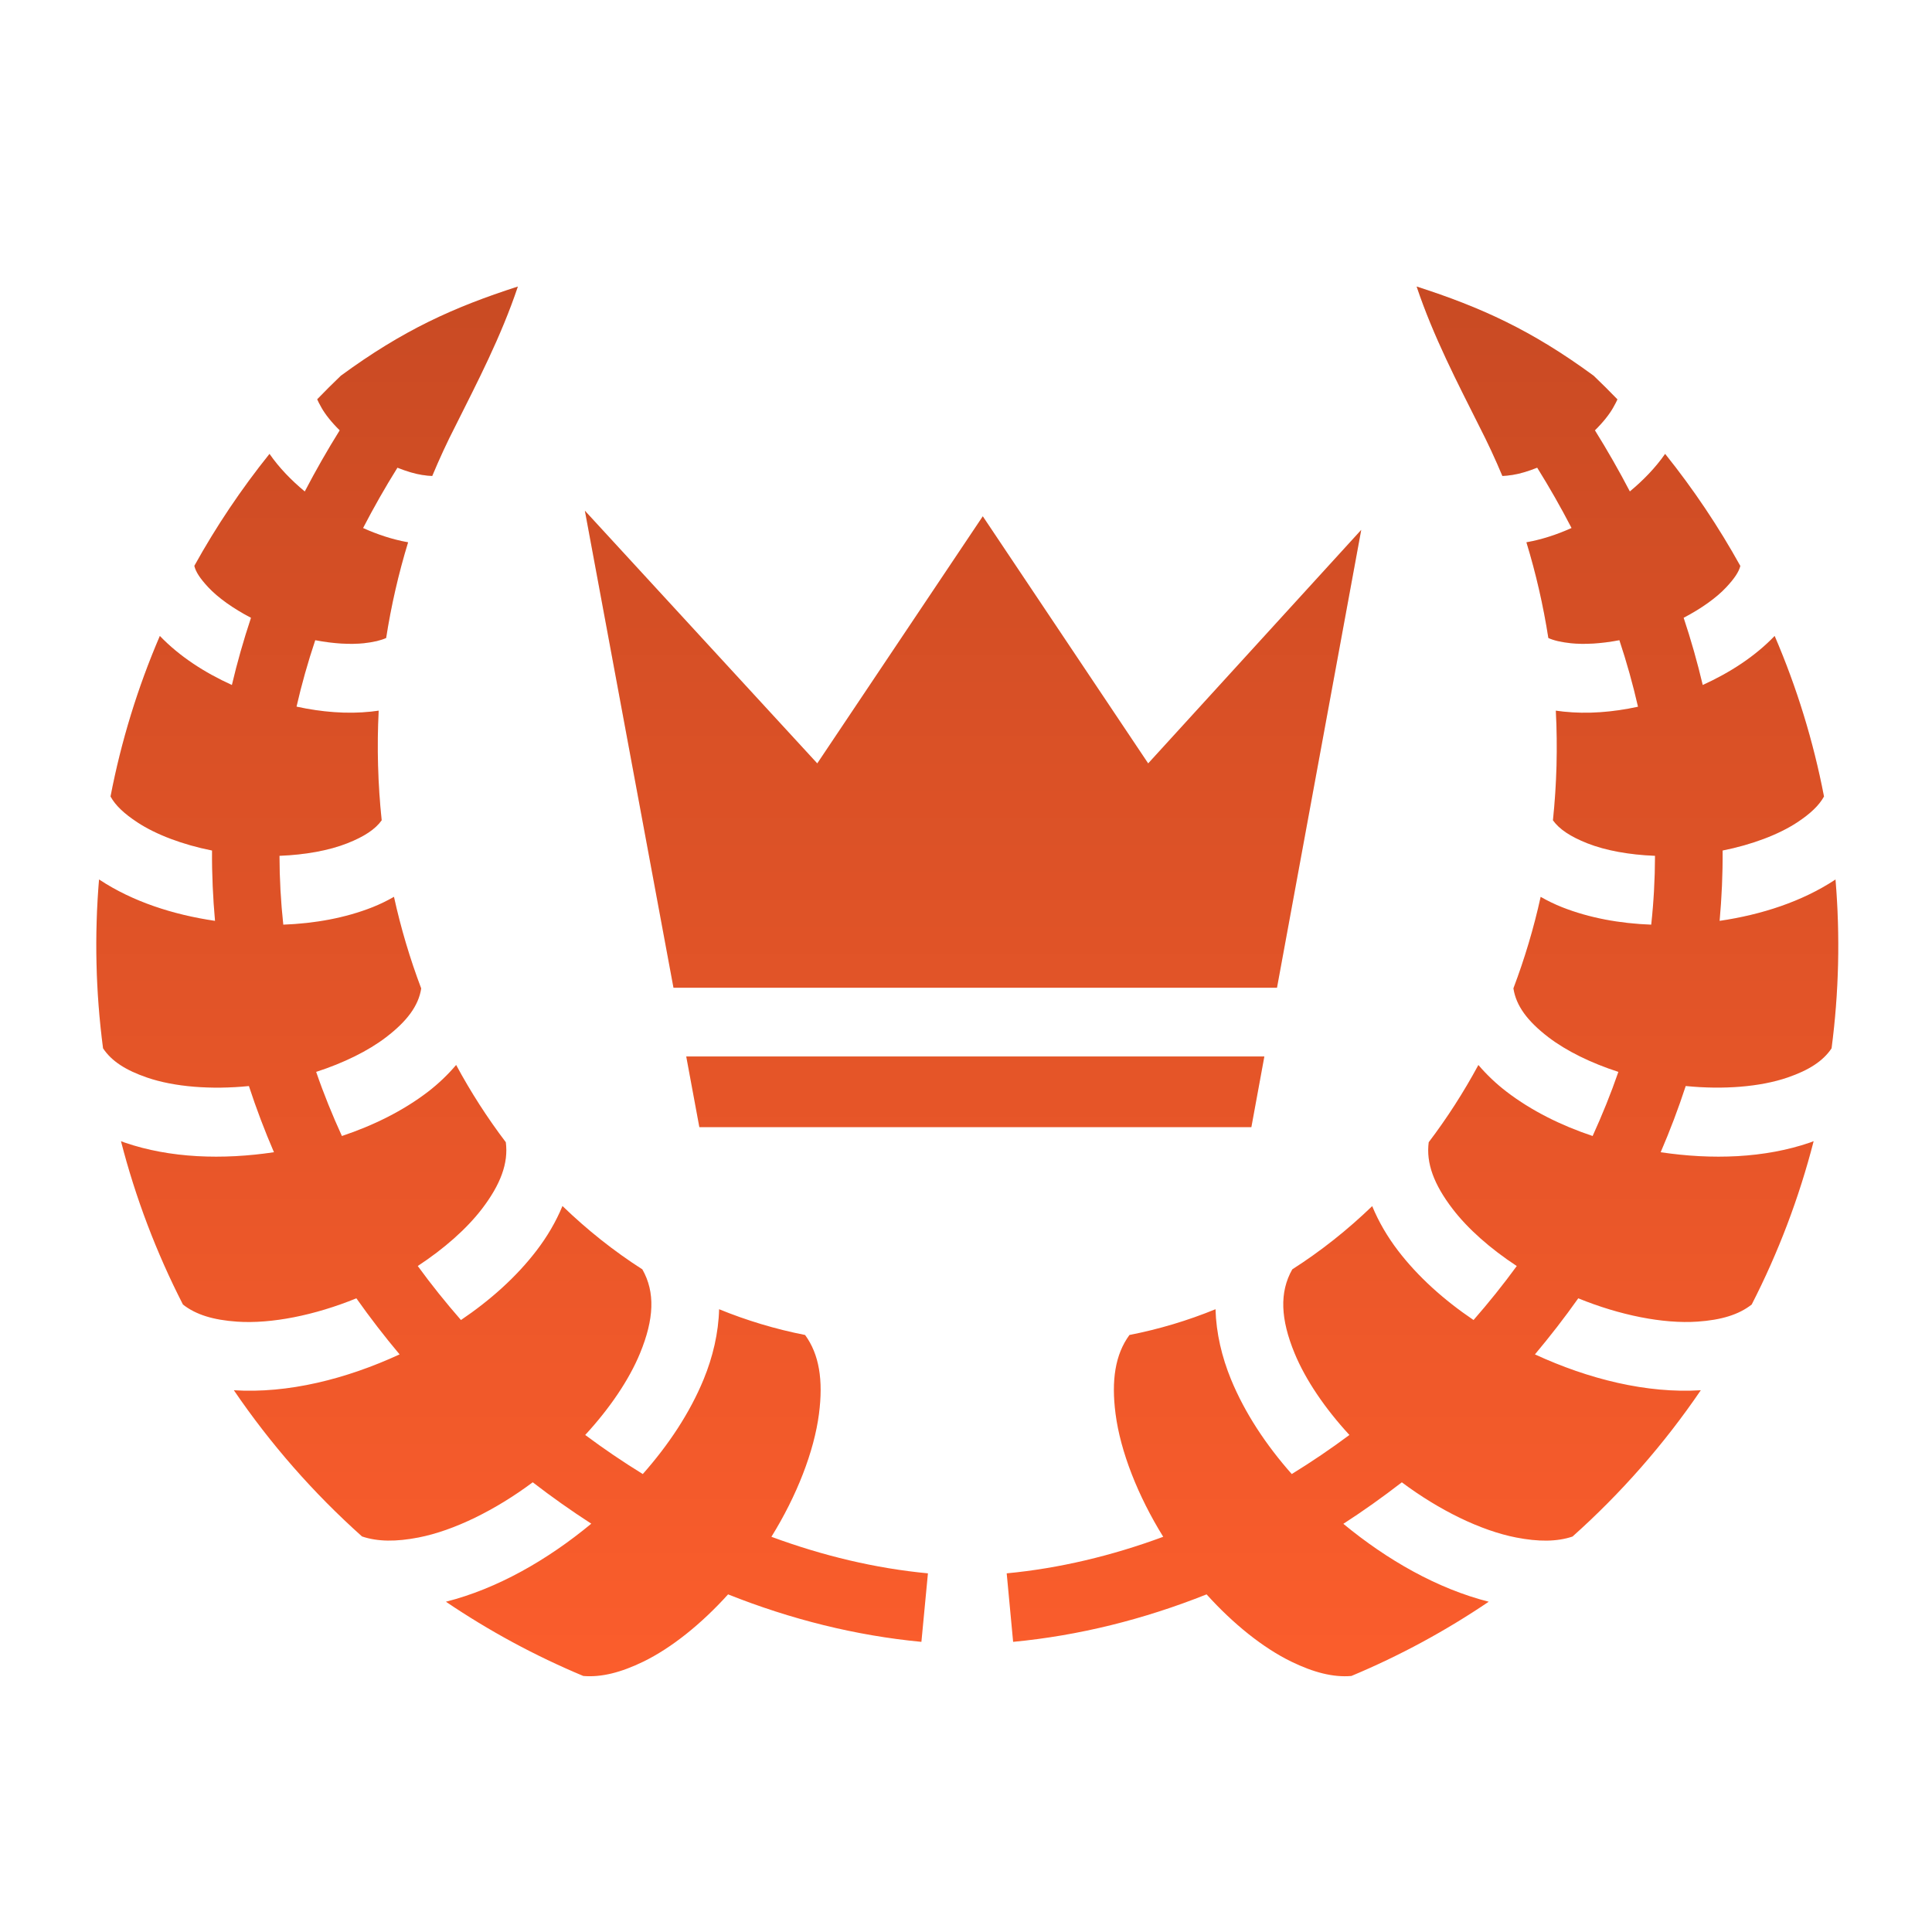 <svg width="61" height="61" viewBox="0 0 61 61" fill="none" xmlns="http://www.w3.org/2000/svg">
<path d="M16.351 9.047C14.316 9.703 12.724 10.424 10.762 11.863C10.508 12.106 10.259 12.354 10.015 12.607C10.043 12.673 10.085 12.754 10.149 12.868C10.267 13.081 10.47 13.335 10.726 13.587C10.334 14.216 9.966 14.86 9.623 15.518C9.197 15.165 8.816 14.772 8.509 14.331C7.619 15.44 6.825 16.622 6.136 17.866C6.181 18.056 6.316 18.263 6.574 18.54C6.883 18.872 7.365 19.214 7.925 19.506C7.689 20.216 7.488 20.923 7.322 21.628C6.458 21.236 5.668 20.726 5.047 20.079C4.347 21.708 3.825 23.407 3.49 25.148C3.645 25.431 3.921 25.69 4.339 25.965C4.928 26.353 5.775 26.671 6.695 26.854C6.689 27.602 6.724 28.343 6.789 29.075C5.464 28.881 4.187 28.466 3.145 27.779C3.14 27.776 3.133 27.773 3.127 27.769C2.979 29.545 3.021 31.332 3.254 33.099C3.522 33.504 3.971 33.791 4.64 34.021C5.5 34.317 6.669 34.41 7.859 34.29C8.092 35.001 8.356 35.698 8.65 36.38C7.028 36.623 5.371 36.568 3.936 36.075C3.897 36.062 3.859 36.046 3.82 36.032C4.279 37.817 4.936 39.547 5.776 41.188C6.189 41.514 6.746 41.678 7.486 41.729C8.566 41.803 9.941 41.528 11.252 40.992C11.682 41.601 12.138 42.192 12.617 42.763C10.925 43.543 9.091 44.003 7.384 43.895C8.54 45.593 9.899 47.143 11.43 48.511C11.925 48.679 12.51 48.681 13.215 48.544C14.33 48.326 15.637 47.684 16.819 46.802C16.82 46.802 16.822 46.801 16.822 46.802C17.419 47.263 18.036 47.699 18.669 48.108C17.279 49.259 15.694 50.163 14.079 50.572C15.443 51.495 16.896 52.281 18.416 52.916C18.989 52.965 19.61 52.805 20.314 52.463C21.204 52.029 22.146 51.272 22.988 50.34C24.966 51.128 27.021 51.643 29.092 51.839L29.298 49.676C27.641 49.519 25.979 49.122 24.356 48.522C25.155 47.232 25.704 45.831 25.858 44.639C25.995 43.581 25.868 42.763 25.419 42.15C24.481 41.966 23.574 41.692 22.705 41.337C22.685 42.088 22.507 42.845 22.215 43.554C21.78 44.611 21.109 45.621 20.295 46.541C19.671 46.157 19.064 45.745 18.477 45.307C19.246 44.473 19.862 43.569 20.208 42.727C20.65 41.653 20.693 40.801 20.281 40.078C19.381 39.502 18.538 38.831 17.759 38.078C17.553 38.578 17.273 39.05 16.942 39.483C16.306 40.315 15.482 41.051 14.554 41.678C14.076 41.13 13.619 40.563 13.19 39.972C14.02 39.427 14.734 38.799 15.219 38.165C15.804 37.399 16.057 36.724 15.97 36.064C15.385 35.293 14.861 34.477 14.402 33.625C14.136 33.938 13.838 34.221 13.513 34.471C12.728 35.072 11.794 35.534 10.795 35.868C10.493 35.207 10.219 34.533 9.982 33.843C10.844 33.564 11.623 33.183 12.192 32.747C12.853 32.241 13.214 31.755 13.299 31.209C12.943 30.267 12.655 29.3 12.439 28.316C12.222 28.441 11.996 28.55 11.764 28.643C10.899 28.985 9.935 29.158 8.944 29.195C8.866 28.473 8.826 27.747 8.824 27.021C9.632 26.99 10.388 26.854 10.966 26.625C11.5 26.414 11.848 26.184 12.051 25.9C11.93 24.75 11.898 23.592 11.956 22.438C11.881 22.45 11.806 22.459 11.731 22.467C10.962 22.551 10.157 22.484 9.362 22.311C9.521 21.616 9.718 20.916 9.953 20.213C10.519 20.322 11.061 20.355 11.495 20.308C11.799 20.274 12.021 20.22 12.192 20.144C12.351 19.122 12.583 18.111 12.885 17.122C12.399 17.036 11.923 16.879 11.463 16.672C11.799 16.023 12.161 15.387 12.548 14.767C12.828 14.878 13.095 14.96 13.324 14.995C13.453 15.015 13.559 15.026 13.647 15.028C13.873 14.489 14.114 13.963 14.377 13.453C15.062 12.082 15.818 10.637 16.351 9.047V9.047ZM44.728 9.047C45.261 10.636 46.017 12.082 46.703 13.453C46.967 13.968 47.212 14.493 47.435 15.028C47.523 15.026 47.628 15.014 47.755 14.995C47.985 14.96 48.254 14.879 48.535 14.766C48.922 15.387 49.284 16.022 49.62 16.671C49.158 16.879 48.68 17.036 48.194 17.122C48.492 18.096 48.725 19.107 48.887 20.144C49.058 20.221 49.282 20.274 49.588 20.308C50.022 20.355 50.564 20.322 51.13 20.213C51.36 20.904 51.556 21.605 51.718 22.314C50.924 22.487 50.12 22.551 49.352 22.467C49.275 22.459 49.199 22.45 49.123 22.438C49.183 23.593 49.152 24.75 49.032 25.9C49.236 26.184 49.583 26.414 50.118 26.626C50.694 26.854 51.449 26.99 52.255 27.021C52.253 27.747 52.214 28.473 52.135 29.195C51.146 29.158 50.184 28.985 49.319 28.643C49.087 28.551 48.861 28.441 48.644 28.317C48.428 29.299 48.14 30.264 47.784 31.205C47.867 31.753 48.225 32.24 48.888 32.748C49.457 33.183 50.235 33.564 51.098 33.843C50.86 34.533 50.586 35.207 50.285 35.868C49.286 35.534 48.354 35.071 47.57 34.471C47.244 34.222 46.944 33.938 46.678 33.626C46.212 34.487 45.688 35.303 45.11 36.064C45.022 36.724 45.276 37.4 45.861 38.165C46.345 38.799 47.059 39.428 47.89 39.973C47.46 40.563 47.004 41.13 46.525 41.678C45.597 41.051 44.773 40.315 44.137 39.483C43.808 39.051 43.53 38.58 43.325 38.082C42.545 38.834 41.702 39.503 40.802 40.078C40.391 40.801 40.433 41.653 40.875 42.727C41.222 43.569 41.837 44.473 42.606 45.307C42.018 45.745 41.41 46.157 40.785 46.541C39.971 45.621 39.303 44.611 38.868 43.554C38.577 42.845 38.398 42.088 38.378 41.337C37.501 41.696 36.591 41.968 35.661 42.15C35.211 42.763 35.085 43.581 35.222 44.639C35.376 45.831 35.928 47.232 36.727 48.522C35.105 49.122 33.442 49.519 31.785 49.676L31.988 51.839C34.06 51.643 36.116 51.129 38.096 50.34C38.937 51.272 39.879 52.029 40.77 52.463C41.473 52.805 42.095 52.966 42.668 52.916C44.188 52.281 45.64 51.495 47.004 50.572C45.391 50.163 43.804 49.261 42.414 48.112C43.046 47.705 43.661 47.265 44.261 46.802C45.443 47.685 46.752 48.326 47.868 48.544C48.571 48.681 49.156 48.681 49.65 48.514C51.183 47.145 52.543 45.594 53.7 43.895C51.992 44.002 50.155 43.543 48.463 42.763C48.941 42.192 49.4 41.603 49.831 40.992C51.142 41.527 52.518 41.803 53.598 41.728C54.337 41.677 54.895 41.513 55.307 41.188C56.148 39.547 56.804 37.817 57.263 36.031C57.224 36.045 57.186 36.062 57.147 36.075C55.712 36.568 54.055 36.623 52.433 36.38C52.728 35.695 52.992 34.998 53.224 34.289C54.413 34.409 55.58 34.316 56.439 34.021C57.109 33.791 57.56 33.504 57.829 33.099C58.061 31.332 58.102 29.545 57.953 27.768C57.947 27.772 57.943 27.776 57.938 27.779C56.896 28.465 55.619 28.881 54.294 29.075C54.36 28.343 54.394 27.602 54.389 26.854C55.309 26.67 56.155 26.353 56.744 25.965C57.161 25.69 57.434 25.43 57.59 25.148C57.255 23.407 56.733 21.708 56.032 20.079C55.412 20.726 54.624 21.235 53.761 21.628C53.592 20.912 53.391 20.204 53.158 19.505C53.716 19.214 54.197 18.871 54.505 18.54C54.762 18.264 54.9 18.058 54.948 17.869C54.258 16.624 53.464 15.441 52.574 14.331C52.267 14.771 51.885 15.164 51.46 15.517C51.117 14.86 50.749 14.216 50.357 13.587C50.613 13.335 50.816 13.08 50.934 12.868C50.996 12.755 51.041 12.676 51.068 12.61C50.823 12.356 50.572 12.107 50.317 11.863C48.355 10.423 46.763 9.703 44.729 9.047L44.728 9.047ZM18.466 16.123L21.264 31.187H40.319L42.979 16.73L36.252 24.103L31.03 16.301L25.804 24.103L18.466 16.124L18.466 16.123ZM21.667 33.357L22.081 35.589H39.51L39.92 33.357H21.667L21.667 33.357Z" fill="#FB5D2C"/>
<path d="M16.351 9.047C14.316 9.703 12.724 10.424 10.762 11.863C10.508 12.106 10.259 12.354 10.015 12.607C10.043 12.673 10.085 12.754 10.149 12.868C10.267 13.081 10.47 13.335 10.726 13.587C10.334 14.216 9.966 14.86 9.623 15.518C9.197 15.165 8.816 14.772 8.509 14.331C7.619 15.44 6.825 16.622 6.136 17.866C6.181 18.056 6.316 18.263 6.574 18.54C6.883 18.872 7.365 19.214 7.925 19.506C7.689 20.216 7.488 20.923 7.322 21.628C6.458 21.236 5.668 20.726 5.047 20.079C4.347 21.708 3.825 23.407 3.49 25.148C3.645 25.431 3.921 25.69 4.339 25.965C4.928 26.353 5.775 26.671 6.695 26.854C6.689 27.602 6.724 28.343 6.789 29.075C5.464 28.881 4.187 28.466 3.145 27.779C3.14 27.776 3.133 27.773 3.127 27.769C2.979 29.545 3.021 31.332 3.254 33.099C3.522 33.504 3.971 33.791 4.64 34.021C5.5 34.317 6.669 34.41 7.859 34.29C8.092 35.001 8.356 35.698 8.65 36.38C7.028 36.623 5.371 36.568 3.936 36.075C3.897 36.062 3.859 36.046 3.82 36.032C4.279 37.817 4.936 39.547 5.776 41.188C6.189 41.514 6.746 41.678 7.486 41.729C8.566 41.803 9.941 41.528 11.252 40.992C11.682 41.601 12.138 42.192 12.617 42.763C10.925 43.543 9.091 44.003 7.384 43.895C8.54 45.593 9.899 47.143 11.43 48.511C11.925 48.679 12.51 48.681 13.215 48.544C14.33 48.326 15.637 47.684 16.819 46.802C16.82 46.802 16.822 46.801 16.822 46.802C17.419 47.263 18.036 47.699 18.669 48.108C17.279 49.259 15.694 50.163 14.079 50.572C15.443 51.495 16.896 52.281 18.416 52.916C18.989 52.965 19.61 52.805 20.314 52.463C21.204 52.029 22.146 51.272 22.988 50.34C24.966 51.128 27.021 51.643 29.092 51.839L29.298 49.676C27.641 49.519 25.979 49.122 24.356 48.522C25.155 47.232 25.704 45.831 25.858 44.639C25.995 43.581 25.868 42.763 25.419 42.15C24.481 41.966 23.574 41.692 22.705 41.337C22.685 42.088 22.507 42.845 22.215 43.554C21.78 44.611 21.109 45.621 20.295 46.541C19.671 46.157 19.064 45.745 18.477 45.307C19.246 44.473 19.862 43.569 20.208 42.727C20.65 41.653 20.693 40.801 20.281 40.078C19.381 39.502 18.538 38.831 17.759 38.078C17.553 38.578 17.273 39.05 16.942 39.483C16.306 40.315 15.482 41.051 14.554 41.678C14.076 41.13 13.619 40.563 13.19 39.972C14.02 39.427 14.734 38.799 15.219 38.165C15.804 37.399 16.057 36.724 15.97 36.064C15.385 35.293 14.861 34.477 14.402 33.625C14.136 33.938 13.838 34.221 13.513 34.471C12.728 35.072 11.794 35.534 10.795 35.868C10.493 35.207 10.219 34.533 9.982 33.843C10.844 33.564 11.623 33.183 12.192 32.747C12.853 32.241 13.214 31.755 13.299 31.209C12.943 30.267 12.655 29.3 12.439 28.316C12.222 28.441 11.996 28.55 11.764 28.643C10.899 28.985 9.935 29.158 8.944 29.195C8.866 28.473 8.826 27.747 8.824 27.021C9.632 26.99 10.388 26.854 10.966 26.625C11.5 26.414 11.848 26.184 12.051 25.9C11.93 24.75 11.898 23.592 11.956 22.438C11.881 22.45 11.806 22.459 11.731 22.467C10.962 22.551 10.157 22.484 9.362 22.311C9.521 21.616 9.718 20.916 9.953 20.213C10.519 20.322 11.061 20.355 11.495 20.308C11.799 20.274 12.021 20.22 12.192 20.144C12.351 19.122 12.583 18.111 12.885 17.122C12.399 17.036 11.923 16.879 11.463 16.672C11.799 16.023 12.161 15.387 12.548 14.767C12.828 14.878 13.095 14.96 13.324 14.995C13.453 15.015 13.559 15.026 13.647 15.028C13.873 14.489 14.114 13.963 14.377 13.453C15.062 12.082 15.818 10.637 16.351 9.047V9.047ZM44.728 9.047C45.261 10.636 46.017 12.082 46.703 13.453C46.967 13.968 47.212 14.493 47.435 15.028C47.523 15.026 47.628 15.014 47.755 14.995C47.985 14.96 48.254 14.879 48.535 14.766C48.922 15.387 49.284 16.022 49.62 16.671C49.158 16.879 48.68 17.036 48.194 17.122C48.492 18.096 48.725 19.107 48.887 20.144C49.058 20.221 49.282 20.274 49.588 20.308C50.022 20.355 50.564 20.322 51.13 20.213C51.36 20.904 51.556 21.605 51.718 22.314C50.924 22.487 50.12 22.551 49.352 22.467C49.275 22.459 49.199 22.45 49.123 22.438C49.183 23.593 49.152 24.75 49.032 25.9C49.236 26.184 49.583 26.414 50.118 26.626C50.694 26.854 51.449 26.99 52.255 27.021C52.253 27.747 52.214 28.473 52.135 29.195C51.146 29.158 50.184 28.985 49.319 28.643C49.087 28.551 48.861 28.441 48.644 28.317C48.428 29.299 48.14 30.264 47.784 31.205C47.867 31.753 48.225 32.24 48.888 32.748C49.457 33.183 50.235 33.564 51.098 33.843C50.86 34.533 50.586 35.207 50.285 35.868C49.286 35.534 48.354 35.071 47.57 34.471C47.244 34.222 46.944 33.938 46.678 33.626C46.212 34.487 45.688 35.303 45.11 36.064C45.022 36.724 45.276 37.4 45.861 38.165C46.345 38.799 47.059 39.428 47.89 39.973C47.46 40.563 47.004 41.13 46.525 41.678C45.597 41.051 44.773 40.315 44.137 39.483C43.808 39.051 43.53 38.58 43.325 38.082C42.545 38.834 41.702 39.503 40.802 40.078C40.391 40.801 40.433 41.653 40.875 42.727C41.222 43.569 41.837 44.473 42.606 45.307C42.018 45.745 41.41 46.157 40.785 46.541C39.971 45.621 39.303 44.611 38.868 43.554C38.577 42.845 38.398 42.088 38.378 41.337C37.501 41.696 36.591 41.968 35.661 42.15C35.211 42.763 35.085 43.581 35.222 44.639C35.376 45.831 35.928 47.232 36.727 48.522C35.105 49.122 33.442 49.519 31.785 49.676L31.988 51.839C34.06 51.643 36.116 51.129 38.096 50.34C38.937 51.272 39.879 52.029 40.77 52.463C41.473 52.805 42.095 52.966 42.668 52.916C44.188 52.281 45.64 51.495 47.004 50.572C45.391 50.163 43.804 49.261 42.414 48.112C43.046 47.705 43.661 47.265 44.261 46.802C45.443 47.685 46.752 48.326 47.868 48.544C48.571 48.681 49.156 48.681 49.65 48.514C51.183 47.145 52.543 45.594 53.7 43.895C51.992 44.002 50.155 43.543 48.463 42.763C48.941 42.192 49.4 41.603 49.831 40.992C51.142 41.527 52.518 41.803 53.598 41.728C54.337 41.677 54.895 41.513 55.307 41.188C56.148 39.547 56.804 37.817 57.263 36.031C57.224 36.045 57.186 36.062 57.147 36.075C55.712 36.568 54.055 36.623 52.433 36.38C52.728 35.695 52.992 34.998 53.224 34.289C54.413 34.409 55.58 34.316 56.439 34.021C57.109 33.791 57.56 33.504 57.829 33.099C58.061 31.332 58.102 29.545 57.953 27.768C57.947 27.772 57.943 27.776 57.938 27.779C56.896 28.465 55.619 28.881 54.294 29.075C54.36 28.343 54.394 27.602 54.389 26.854C55.309 26.67 56.155 26.353 56.744 25.965C57.161 25.69 57.434 25.43 57.59 25.148C57.255 23.407 56.733 21.708 56.032 20.079C55.412 20.726 54.624 21.235 53.761 21.628C53.592 20.912 53.391 20.204 53.158 19.505C53.716 19.214 54.197 18.871 54.505 18.54C54.762 18.264 54.9 18.058 54.948 17.869C54.258 16.624 53.464 15.441 52.574 14.331C52.267 14.771 51.885 15.164 51.46 15.517C51.117 14.86 50.749 14.216 50.357 13.587C50.613 13.335 50.816 13.08 50.934 12.868C50.996 12.755 51.041 12.676 51.068 12.61C50.823 12.356 50.572 12.107 50.317 11.863C48.355 10.423 46.763 9.703 44.729 9.047L44.728 9.047ZM18.466 16.123L21.264 31.187H40.319L42.979 16.73L36.252 24.103L31.03 16.301L25.804 24.103L18.466 16.124L18.466 16.123ZM21.667 33.357L22.081 35.589H39.51L39.92 33.357H21.667L21.667 33.357Z" fill="url(#paint0_linear_295_1278)" fill-opacity="0.2"/>
<defs>
<linearGradient id="paint0_linear_295_1278" x1="30.541" y1="9.047" x2="30.541" y2="52.925" gradientUnits="userSpaceOnUse">
<stop/>
<stop offset="1" stop-opacity="0"/>
</linearGradient>
</defs>
</svg>
